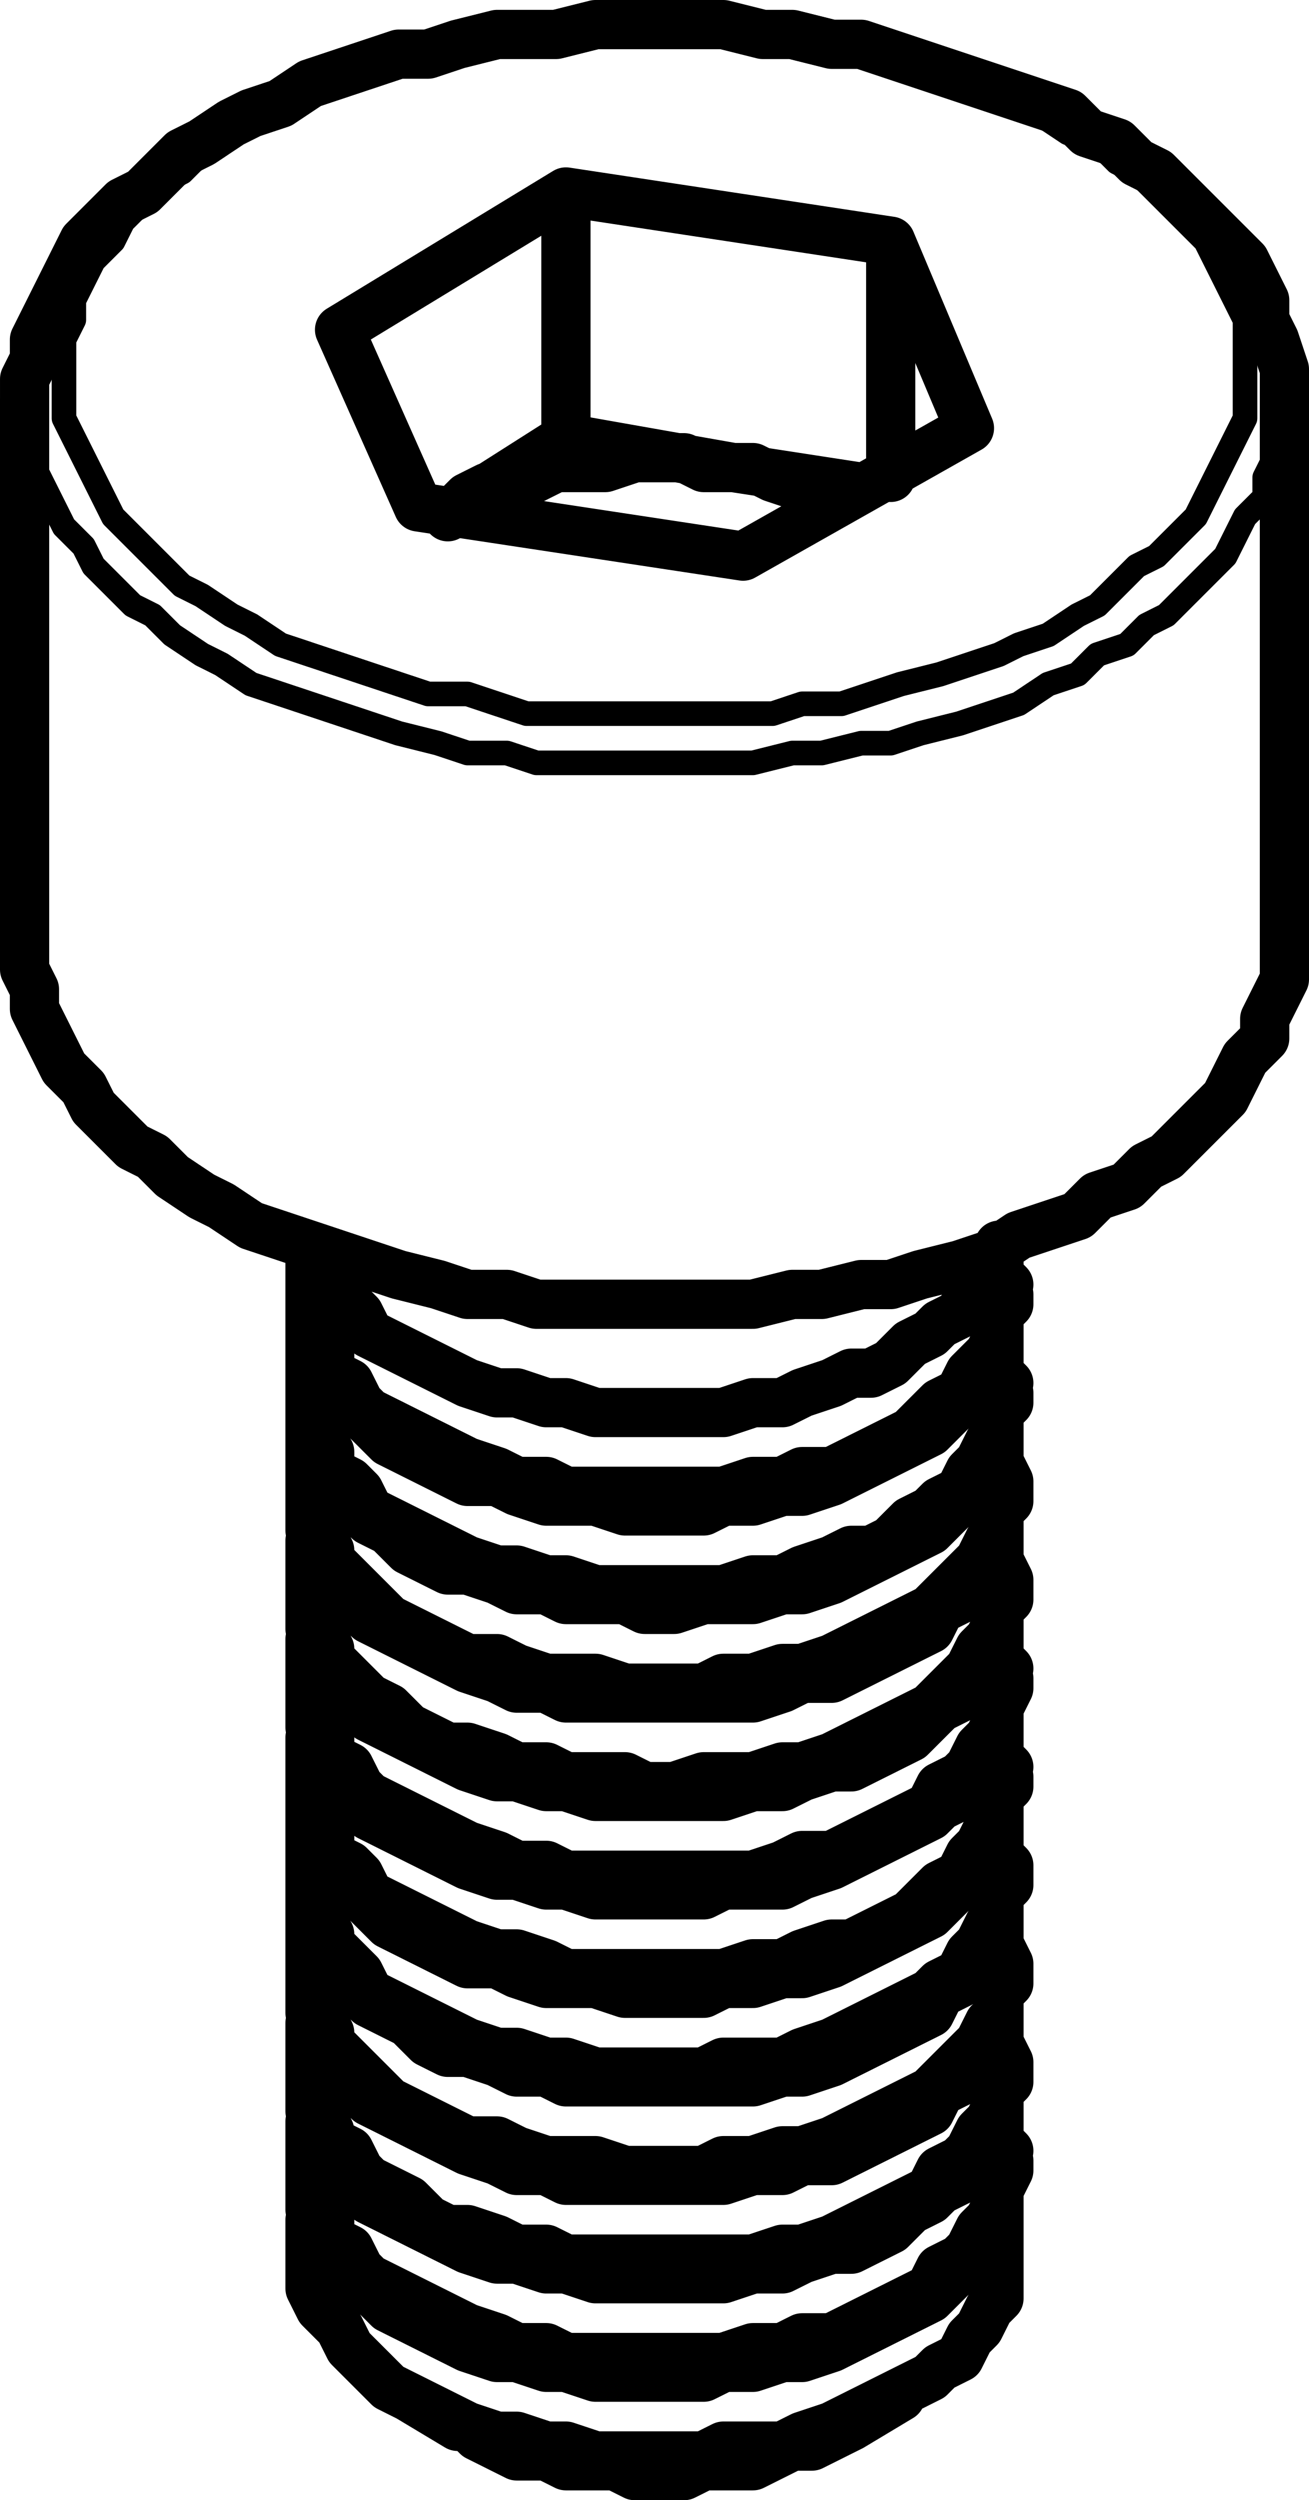 <?xml version="1.0" encoding="utf-8"?>
<!-- Generator: Adobe Illustrator 19.0.0, SVG Export Plug-In . SVG Version: 6.00 Build 0)  -->
<svg version="1.0" id="Layer_1" xmlns="http://www.w3.org/2000/svg" xmlns:xlink="http://www.w3.org/1999/xlink" x="0px" y="0px"
	 width="13.3px" height="25.4px" viewBox="0 0 13.3 25.4" enable-background="new 0 0 13.3 25.4" xml:space="preserve">
<g>
	
		<path fill="none" stroke="#000000" stroke-width="0.25" stroke-linecap="round" stroke-linejoin="round" stroke-miterlimit="10" d="
		M13.05,4.05v0.2v0.2l-0.1,0.2l-0.1,0.2v0.2l-0.2,0.2l-0.1,0.2l-0.1,0.2l-0.2,0.2l-0.2,0.2l-0.2,0.2l-0.2,0.1l-0.2,0.2l-0.3,0.1
		 M11.15,6.65l-0.2,0.2l-0.3,0.1l-0.3,0.2l-0.3,0.1l-0.3,0.1l-0.4,0.1l-0.3,0.1h-0.3l-0.4,0.1h-0.3l-0.4,0.1h-0.4h-0.3h-0.4h-0.3
		h-0.4h-0.4l-0.3-0.1h-0.4l-0.3-0.1l-0.4-0.1l-0.3-0.1l-0.3-0.1l-0.3-0.1l-0.3-0.1l-0.3-0.1l-0.3-0.2l-0.2-0.1l-0.3-0.2l-0.2-0.2
		l-0.2-0.1l-0.2-0.2l-0.2-0.2l-0.1-0.2l-0.2-0.2l-0.1-0.2l-0.1-0.2l-0.1-0.2v-0.2l-0.1-0.2v-0.2v-0.1 M10.95,6.25l0.2-0.1l0.2-0.2
		l0.2-0.2l0.2-0.1l0.2-0.2l0.2-0.2l0.1-0.2l0.1-0.2l0.1-0.2l0.1-0.2l0.1-0.2v-0.2v-0.2v-0.2v-0.2v-0.2l-0.1-0.2l-0.1-0.2l-0.1-0.2
		l-0.1-0.2l-0.2-0.2l-0.1-0.1l-0.2-0.2l-0.2-0.2l-0.2-0.1l-0.2-0.2l-0.3-0.1l-0.3-0.2l-0.2-0.1l-0.3-0.1l-0.3-0.1l-0.3-0.1l-0.3-0.1
		l-0.4-0.1l-0.3-0.1h-0.3l-0.4-0.1h-0.3h-0.4h-0.3h-0.4h-0.4h-0.3l-0.4,0.1h-0.3l-0.3,0.1l-0.4,0.1h-0.3l-0.3,0.1l-0.3,0.1l-0.3,0.2
		l-0.3,0.1l-0.2,0.1l-0.3,0.2l-0.2,0.1l-0.2,0.2l-0.2,0.1l-0.2,0.2l-0.2,0.2l-0.1,0.2l-0.2,0.2l-0.1,0.2l-0.1,0.2v0.2l-0.1,0.2v0.2
		v0.2v0.2v0.2l0.1,0.2l0.1,0.2l0.1,0.2l0.1,0.2l0.1,0.2l0.2,0.2l0.1,0.1l0.2,0.2l0.2,0.2l0.2,0.1l0.3,0.2l0.2,0.1l0.3,0.2l0.3,0.1
		l0.3,0.1l0.3,0.1l0.3,0.1l0.3,0.1h0.4l0.3,0.1l0.3,0.1h0.4h0.3h0.4h0.3h0.4h0.3h0.4l0.3-0.1h0.4l0.3-0.1l0.3-0.1l0.4-0.1l0.3-0.1
		l0.3-0.1l0.2-0.1l0.3-0.1L10.95,6.25"/>
	<path fill="none" stroke="#000000" stroke-width="0.5" stroke-linecap="round" stroke-linejoin="round" stroke-miterlimit="10" d="
		M4.65,24.65h0.1l0.1,0.1l0.2,0.1l0.2,0.1h0.3l0.2,0.1h0.2h0.3l0.2,0.1h0.2h0.3l0.2-0.1h0.3h0.2l0.2-0.1l0.2-0.1h0.2l0.2-0.1
		l0.2-0.1 M10.15,22.55L10.15,22.55v0.2v0.1v0.2v0.1v0.2l-0.1,0.1l-0.1,0.2l-0.1,0.1l-0.1,0.2l-0.2,0.1l-0.1,0.1l-0.2,0.1l-0.2,0.1
		l-0.2,0.1l-0.2,0.1l-0.2,0.1l-0.3,0.1l-0.2,0.1h-0.3h-0.3l-0.2,0.1h-0.3h-0.3h-0.2h-0.3l-0.3-0.1h-0.2l-0.3-0.1h-0.2l-0.3-0.1
		l-0.2-0.1l-0.2-0.1l-0.2-0.1l-0.2-0.1l-0.1-0.1l-0.2-0.2l-0.1-0.1l-0.1-0.2l-0.1-0.1l-0.1-0.1l-0.1-0.2v-0.2v-0.1v-0.2v-0.1v-0.1
		 M3.15,22.05v0.1v0.1v0.2l0.1,0.1l0.1,0.2v0.1l0.2,0.2l0.1,0.1l0.1,0.1l0.2,0.2l0.2,0.1 M4.15,23.55l0.2,0.1l0.2,0.1l0.2,0.1
		l0.3,0.1h0.2l0.3,0.1h0.2l0.3,0.1h0.3h0.2h0.3h0.3l0.2-0.1h0.3l0.3-0.1h0.2l0.3-0.1l0.2-0.1l0.2-0.1l0.2-0.1l0.2-0.1l0.2-0.1
		l0.1-0.1l0.2-0.2l0.1-0.1l0.1-0.1l0.1-0.2l0.1-0.1v-0.2v-0.1l0.1-0.2 M3.15,21.55v0.1v0.2v0.1v0.2v0.1l0.1,0.2l0.1,0.1v0.2l0.2,0.1
		l0.1,0.2l0.1,0.1l0.2,0.1l0.2,0.1 M4.15,23.35l0.2,0.1l0.2,0.1l0.2,0.1l0.3,0.1l0.2,0.1h0.3l0.2,0.1h0.3h0.3h0.2h0.3h0.3h0.2
		l0.3-0.1h0.3l0.2-0.1h0.3l0.2-0.1l0.2-0.1l0.2-0.1l0.2-0.1l0.2-0.1l0.1-0.2l0.2-0.1l0.1-0.1l0.1-0.2l0.1-0.1l0.1-0.2v-0.1v-0.2
		l0.1-0.2l-0.1-0.1v-0.2 M3.15,21.15L3.15,21.15v0.2v0.1l0.1,0.2l0.1,0.1v0.2l0.2,0.1l0.1,0.1l0.1,0.2l0.2,0.1l0.2,0.1 M4.15,22.55
		l0.2,0.1l0.2,0.1l0.2,0.1l0.3,0.1h0.2l0.3,0.1h0.2l0.3,0.1h0.3h0.2h0.3h0.3h0.2l0.3-0.1h0.3l0.2-0.1l0.3-0.1h0.2l0.2-0.1l0.2-0.1
		l0.2-0.2l0.2-0.1l0.1-0.1l0.2-0.1l0.1-0.2l0.1-0.1l0.1-0.2l0.1-0.1v-0.2v-0.1l0.1-0.1 M3.15,20.55v0.1v0.2v0.1v0.2v0.2l0.1,0.1
		l0.1,0.2v0.1l0.2,0.1l0.1,0.2l0.1,0.1l0.2,0.1l0.2,0.1 M4.15,22.35l0.2,0.2l0.2,0.1h0.2l0.3,0.1l0.2,0.1h0.3l0.2,0.1h0.3h0.3h0.2
		h0.3h0.3h0.2h0.3l0.3-0.1h0.2l0.3-0.1l0.2-0.1l0.2-0.1l0.2-0.1l0.2-0.1l0.2-0.1l0.1-0.2l0.2-0.1l0.1-0.1l0.1-0.2l0.1-0.1l0.1-0.2
		v-0.1v-0.2l0.1-0.1l-0.1-0.2v-0.1v-0.1 M3.15,20.15L3.15,20.15v0.2v0.1l0.1,0.2l0.1,0.1v0.2l0.2,0.1l0.1,0.2l0.1,0.1l0.2,0.1
		l0.2,0.1 M4.15,21.55l0.2,0.1l0.2,0.1l0.2,0.1l0.3,0.1l0.2,0.1h0.3l0.2,0.1h0.3h0.3h0.2h0.3h0.3h0.2l0.3-0.1h0.3l0.2-0.1h0.3
		l0.2-0.1l0.2-0.1l0.2-0.1l0.2-0.1l0.2-0.1l0.1-0.2l0.2-0.1l0.1-0.1l0.1-0.2l0.1-0.1l0.1-0.2v-0.1v-0.2l0.1-0.1 M3.15,19.55v0.2v0.1
		v0.2v0.1v0.2l0.1,0.1l0.1,0.2v0.1l0.2,0.2l0.1,0.1l0.1,0.1l0.2,0.2l0.2,0.1 M4.15,21.45l0.2,0.1l0.2,0.1l0.2,0.1h0.3l0.2,0.1
		l0.3,0.1h0.2h0.3l0.3,0.1h0.2h0.3h0.3l0.2-0.1h0.3l0.3-0.1h0.2l0.3-0.1l0.2-0.1l0.2-0.1l0.2-0.1l0.2-0.1l0.2-0.1l0.1-0.1l0.2-0.2
		l0.1-0.1l0.1-0.1l0.1-0.2l0.1-0.1v-0.2v-0.2l0.1-0.1l-0.1-0.2v-0.1v-0.1 M3.15,19.15L3.15,19.15v0.2v0.2l0.1,0.1l0.1,0.2v0.1
		l0.2,0.1l0.1,0.2l0.1,0.1l0.2,0.1l0.2,0.1 M4.15,20.55l0.2,0.2l0.2,0.1h0.2l0.3,0.1l0.2,0.1h0.3l0.2,0.1h0.3h0.3h0.2h0.3h0.3h0.2
		h0.3l0.3-0.1h0.2l0.3-0.1l0.2-0.1l0.2-0.1l0.2-0.1l0.2-0.1l0.2-0.1l0.1-0.2l0.2-0.1l0.1-0.1l0.1-0.2l0.1-0.1l0.1-0.2v-0.1v-0.2
		l0.1-0.1 M3.15,18.55v0.2v0.1v0.2v0.1v0.2l0.1,0.2l0.1,0.1v0.1l0.2,0.2l0.1,0.1l0.1,0.2l0.2,0.1l0.2,0.1 M4.15,20.45l0.2,0.1
		l0.2,0.1l0.2,0.1l0.3,0.1h0.2l0.3,0.1h0.2l0.3,0.1h0.3h0.2h0.3h0.3l0.2-0.1h0.3h0.3l0.2-0.1l0.3-0.1l0.2-0.1l0.2-0.1l0.2-0.1
		l0.2-0.1l0.2-0.1l0.1-0.1l0.2-0.1l0.1-0.2l0.1-0.1l0.1-0.2l0.1-0.1v-0.2v-0.1l0.1-0.2l-0.1-0.1v-0.2v-0.1 M3.15,18.15v0.1v0.1v0.2
		l0.1,0.1l0.1,0.2v0.1l0.2,0.2l0.1,0.1l0.1,0.1l0.2,0.2l0.2,0.1 M4.15,19.65l0.2,0.1l0.2,0.1l0.2,0.1h0.3l0.2,0.1l0.3,0.1h0.2h0.3
		l0.3,0.1h0.2h0.3h0.3l0.2-0.1h0.3l0.3-0.1h0.2l0.3-0.1l0.2-0.1l0.2-0.1l0.2-0.1l0.2-0.1l0.2-0.1l0.1-0.1l0.2-0.2l0.1-0.1l0.1-0.1
		l0.1-0.2l0.1-0.1v-0.2v-0.2l0.1-0.1 M3.15,17.65v0.1v0.2v0.1v0.2v0.1l0.1,0.2l0.1,0.1v0.2l0.2,0.1l0.1,0.1l0.1,0.2l0.2,0.1l0.2,0.1
		 M4.15,19.45l0.2,0.1l0.2,0.1l0.2,0.1l0.3,0.1h0.2l0.3,0.1l0.2,0.1h0.3h0.3h0.2h0.3h0.3h0.2l0.3-0.1h0.3l0.2-0.1l0.3-0.1h0.2
		l0.2-0.1l0.2-0.1l0.2-0.1l0.2-0.2l0.1-0.1l0.2-0.1l0.1-0.2l0.1-0.1l0.1-0.2l0.1-0.1v-0.2v-0.1l0.1-0.2l-0.1-0.1v-0.2 M3.15,17.15
		v0.1v0.1v0.2l0.1,0.2l0.1,0.1v0.1l0.2,0.2l0.1,0.1l0.1,0.2l0.2,0.1l0.2,0.1 M4.15,18.65l0.2,0.1l0.2,0.1l0.2,0.1l0.3,0.1h0.2
		l0.3,0.1h0.2l0.3,0.1h0.3h0.2h0.3h0.3l0.2-0.1h0.3h0.3l0.2-0.1l0.3-0.1l0.2-0.1l0.2-0.1l0.2-0.1l0.2-0.1l0.2-0.1l0.1-0.1l0.2-0.1
		l0.1-0.2l0.1-0.1l0.1-0.2l0.1-0.1v-0.2v-0.1l0.1-0.2 M3.15,16.65v0.1v0.2v0.1v0.2v0.1l0.1,0.2l0.1,0.1v0.2l0.2,0.1l0.1,0.2l0.1,0.1
		l0.2,0.1l0.2,0.1 M4.15,18.45l0.2,0.1l0.2,0.1l0.2,0.1l0.3,0.1l0.2,0.1h0.3l0.2,0.1h0.3h0.3h0.2h0.3h0.3h0.2h0.3l0.3-0.1l0.2-0.1
		h0.3l0.2-0.1l0.2-0.1l0.2-0.1l0.2-0.1l0.2-0.1l0.1-0.2l0.2-0.1l0.1-0.1l0.1-0.2l0.1-0.1l0.1-0.2v-0.1v-0.2l0.1-0.2l-0.1-0.1v-0.2
		 M3.15,16.25L3.15,16.25v0.2v0.1l0.1,0.2l0.1,0.1v0.2l0.2,0.1l0.1,0.1l0.1,0.2l0.2,0.1l0.2,0.1 M4.15,17.65l0.2,0.1l0.2,0.1
		l0.2,0.1l0.3,0.1h0.2l0.3,0.1h0.2l0.3,0.1h0.3h0.2h0.3h0.3h0.2l0.3-0.1h0.3l0.2-0.1l0.3-0.1h0.2l0.2-0.1l0.2-0.1l0.2-0.1l0.2-0.2
		l0.1-0.1l0.2-0.1l0.1-0.2l0.1-0.1l0.1-0.2l0.1-0.1v-0.2v-0.1l0.1-0.1 M3.15,15.65v0.1v0.2v0.1v0.2v0.2l0.1,0.1l0.1,0.2v0.1l0.2,0.2
		l0.1,0.1l0.1,0.1l0.2,0.1l0.2,0.2 M4.15,17.55l0.2,0.1l0.2,0.1h0.2l0.3,0.1l0.2,0.1h0.3l0.2,0.1h0.3h0.3l0.2,0.1h0.3l0.3-0.1h0.2
		h0.3l0.3-0.1h0.2l0.3-0.1l0.2-0.1l0.2-0.1l0.2-0.1l0.2-0.1l0.2-0.1l0.1-0.1l0.2-0.2l0.1-0.1l0.1-0.2l0.1-0.1l0.1-0.2v-0.1v-0.2
		l0.1-0.1l-0.1-0.2v-0.1v-0.1 M3.15,15.25L3.15,15.25v0.2v0.1l0.1,0.2l0.1,0.1v0.2l0.2,0.1l0.1,0.2l0.1,0.1l0.2,0.1l0.2,0.1
		 M4.15,16.65l0.2,0.1l0.2,0.1l0.2,0.1l0.3,0.1l0.2,0.1h0.3l0.2,0.1h0.3h0.3h0.2h0.3h0.3h0.2h0.3l0.3-0.1l0.2-0.1h0.3l0.2-0.1
		l0.2-0.1l0.2-0.1l0.2-0.1l0.2-0.1l0.1-0.2l0.2-0.1l0.1-0.1l0.1-0.2l0.1-0.1l0.1-0.2v-0.1v-0.2l0.1-0.1 M3.15,14.65v0.2v0.1v0.2v0.1
		v0.2l0.1,0.1l0.1,0.2v0.1l0.2,0.2l0.1,0.1l0.1,0.1l0.2,0.2l0.2,0.1 M4.15,16.55l0.2,0.1l0.2,0.1l0.2,0.1h0.3l0.2,0.1l0.3,0.1h0.2
		h0.3l0.3,0.1h0.2h0.3h0.3l0.2-0.1h0.3l0.3-0.1h0.2l0.3-0.1l0.2-0.1l0.2-0.1l0.2-0.1l0.2-0.1l0.2-0.1l0.1-0.1l0.2-0.2l0.1-0.1
		l0.1-0.1l0.1-0.2l0.1-0.1v-0.2v-0.2l0.1-0.1l-0.1-0.2v-0.1v-0.1 M3.15,14.25L3.15,14.25v0.2v0.2l0.1,0.1l0.1,0.2v0.1l0.2,0.2
		l0.1,0.1l0.1,0.1l0.2,0.1l0.2,0.2 M4.15,15.75l0.2,0.1l0.2,0.1h0.2l0.3,0.1l0.2,0.1h0.3l0.2,0.1h0.3h0.3l0.2,0.1h0.3l0.3-0.1h0.2
		h0.3l0.3-0.1h0.2l0.3-0.1l0.2-0.1l0.2-0.1l0.2-0.1l0.2-0.1l0.2-0.1l0.1-0.1l0.2-0.2l0.1-0.1l0.1-0.2l0.1-0.1l0.1-0.2v-0.1v-0.2
		l0.1-0.1 M3.15,13.65v0.2v0.1v0.2v0.1v0.2l0.1,0.2l0.1,0.1v0.2l0.2,0.1l0.1,0.1l0.1,0.2l0.2,0.1l0.2,0.1 M4.15,15.55l0.2,0.1
		l0.2,0.1l0.2,0.1l0.3,0.1h0.2l0.3,0.1h0.2l0.3,0.1h0.3h0.2h0.3h0.3h0.2l0.3-0.1h0.3l0.2-0.1l0.3-0.1l0.2-0.1h0.2l0.2-0.1l0.2-0.2
		l0.2-0.1l0.1-0.1l0.2-0.1l0.1-0.2l0.1-0.1l0.1-0.2l0.1-0.1v-0.2v-0.1l0.1-0.2l-0.1-0.1v-0.2v-0.1 M3.15,13.25v0.1v0.1v0.2l0.1,0.1
		l0.1,0.2v0.1l0.2,0.2l0.1,0.1l0.1,0.1l0.2,0.2l0.2,0.1 M4.15,14.75l0.2,0.1l0.2,0.1l0.2,0.1h0.3l0.2,0.1l0.3,0.1h0.2h0.3l0.3,0.1
		h0.2h0.3h0.3l0.2-0.1h0.3l0.3-0.1h0.2l0.3-0.1l0.2-0.1l0.2-0.1l0.2-0.1l0.2-0.1l0.2-0.1l0.1-0.1l0.2-0.2l0.1-0.1l0.1-0.1l0.1-0.2
		l0.1-0.1v-0.2v-0.2l0.1-0.1 M3.15,12.75v0.1v0.2v0.1v0.2v0.1l0.1,0.2l0.1,0.1v0.2l0.2,0.1l0.1,0.2l0.1,0.1l0.2,0.1l0.2,0.1
		 M4.15,14.55l0.2,0.1l0.2,0.1l0.2,0.1l0.3,0.1l0.2,0.1h0.3l0.2,0.1h0.3h0.3h0.2h0.3h0.3h0.2l0.3-0.1h0.3l0.2-0.1h0.3l0.2-0.1
		l0.2-0.1l0.2-0.1l0.2-0.1l0.2-0.2l0.1-0.1l0.2-0.1l0.1-0.2l0.1-0.1l0.1-0.1l0.1-0.2v-0.2v-0.1l0.1-0.2l-0.1-0.1v-0.2 M7.45,4.75
		l-1.7-0.3 M8.75,4.95l-1.3-0.2 M4.65,5.15l-0.1,0.1 M5.75,4.45l-1.1,0.7 M5.75,4.45v-2.5 M3.15,12.65l0.1,0.2l0.1,0.1v0.2l0.2,0.1
		l0.1,0.1l0.1,0.2l0.2,0.1l0.2,0.1 M4.15,13.75l0.2,0.1l0.2,0.1l0.2,0.1l0.3,0.1h0.2l0.3,0.1h0.2l0.3,0.1h0.3h0.2h0.3h0.3h0.2
		l0.3-0.1h0.3l0.2-0.1l0.3-0.1l0.2-0.1h0.2l0.2-0.1l0.2-0.2l0.2-0.1l0.1-0.1l0.2-0.1l0.1-0.2l0.1-0.1l0.1-0.2l0.1-0.1v-0.1
		 M9.05,4.85v-2.4 M8.55,5.05L8.55,5.05l-0.2-0.1h-0.2l-0.3-0.1l-0.2-0.1h-0.2 M7.45,4.75h-0.3l-0.2-0.1h-0.3h-0.2l-0.3,0.1h-0.2
		h-0.3l-0.2,0.1l-0.2,0.1h-0.3l-0.2,0.1l-0.1,0.1 M4.65,5.15l-0.1,0.1 M9.05,2.45l0.8,1.9 M7.55,5.65l2.3-1.3 M7.55,5.65l-3.3-0.5
		 M4.25,5.15l-0.8-1.8 M5.75,1.95l-2.3,1.4 M9.05,2.45l-3.3-0.5 M0.25,9.55v0.1v0.2l0.1,0.2v0.2l0.1,0.2l0.1,0.2l0.1,0.2l0.2,0.2
		l0.1,0.2l0.2,0.2l0.2,0.2l0.2,0.1l0.2,0.2l0.3,0.2l0.2,0.1l0.3,0.2l0.3,0.1l0.3,0.1l0.3,0.1l0.3,0.1l0.3,0.1l0.4,0.1l0.3,0.1h0.4
		l0.3,0.1h0.4h0.4h0.3h0.4h0.3h0.4l0.4-0.1h0.3l0.4-0.1h0.3l0.3-0.1l0.4-0.1l0.3-0.1l0.3-0.2l0.3-0.1l0.3-0.1l0.2-0.2 M11.15,12.15
		l0.3-0.1l0.2-0.2l0.2-0.1l0.2-0.2l0.2-0.2l0.2-0.2l0.1-0.2l0.1-0.2l0.2-0.2v-0.2l0.1-0.2l0.1-0.2v-0.2v-0.2 M13.05,4.05L13.05,4.05
		 M8.65,24.65l0.5-0.3 M4.15,24.35l0.5,0.3 M10.25,22.05v-0.1 M3.15,21.95v0.1 M10.25,21.15v-0.2 M3.15,20.95v0.2 M10.25,20.15v-0.2
		 M3.15,19.95v0.2 M10.25,19.15v-0.2 M3.15,18.95v0.2 M10.25,18.15v-0.1 M3.15,18.05v0.1 M10.25,17.15v-0.1 M3.15,17.05v0.1
		 M10.25,16.25v-0.2 M3.15,16.05v0.2 M10.25,15.25v-0.2 M3.15,15.05v0.2 M10.25,14.25v-0.1 M3.15,14.15v0.1 M10.25,13.25v-0.1
		 M3.15,13.15v0.1 M13.05,9.55v-5.5 M0.25,4.05v5.5 M13.05,4.05v-0.1v-0.2l-0.1-0.3l-0.1-0.2v-0.2l-0.1-0.2l-0.1-0.2l-0.2-0.2
		l-0.1-0.1l-0.2-0.2l-0.2-0.2l-0.2-0.2l-0.2-0.1l-0.2-0.2l-0.3-0.1l-0.2-0.2l-0.3-0.1l-0.3-0.1l-0.3-0.1l-0.3-0.1l-0.3-0.1l-0.3-0.1
		l-0.3-0.1h-0.3l-0.4-0.1h-0.3l-0.4-0.1h-0.3h-0.3h-0.4h-0.3l-0.4,0.1h-0.3h-0.3l-0.4,0.1l-0.3,0.1h-0.3l-0.3,0.1l-0.3,0.1l-0.3,0.1
		l-0.3,0.2l-0.3,0.1l-0.2,0.1l-0.3,0.2l-0.2,0.1l-0.2,0.2l-0.2,0.2l-0.2,0.1l-0.2,0.2l-0.2,0.2l-0.1,0.2l-0.1,0.2l-0.1,0.2l-0.1,0.2
		l-0.1,0.2v0.2l-0.1,0.2v0.2"/>
</g>
</svg>
